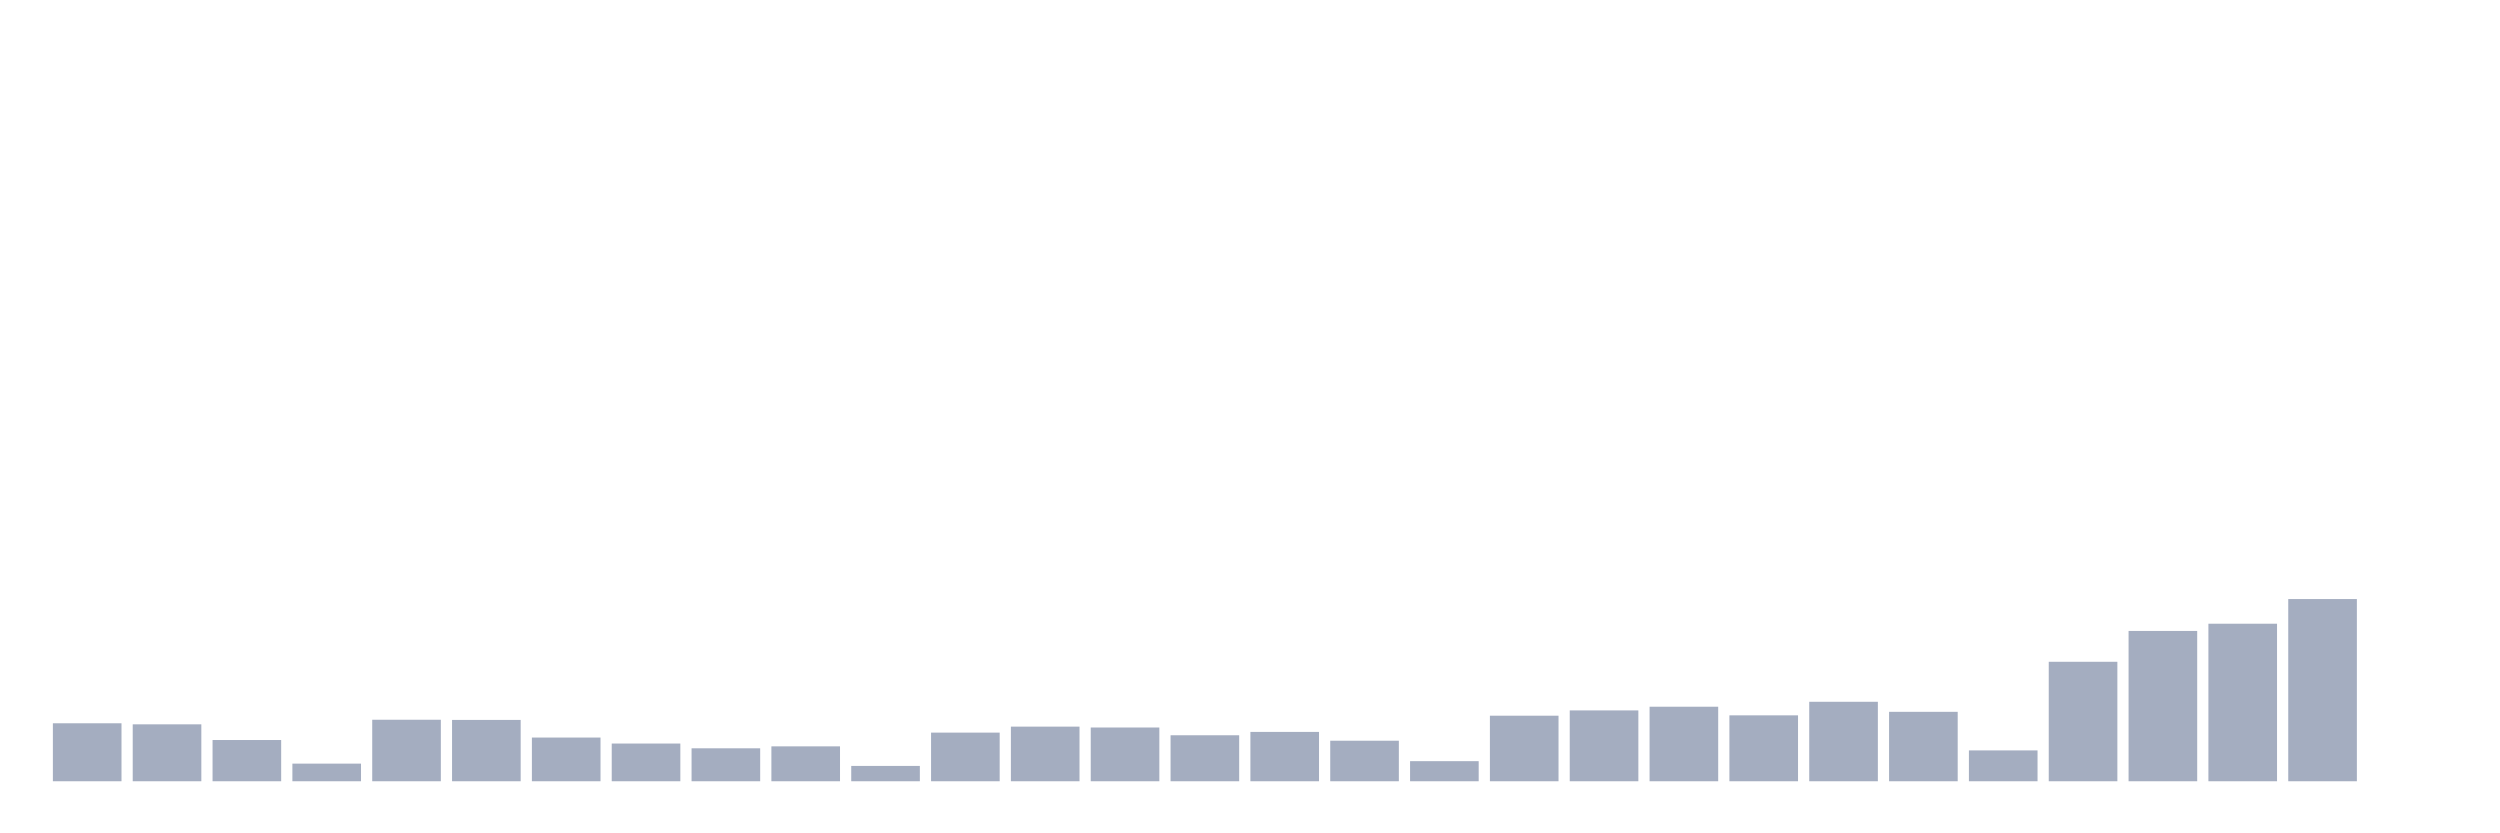 <svg xmlns="http://www.w3.org/2000/svg" viewBox="0 0 480 160"><g transform="translate(10,10)"><rect class="bar" x="0.153" width="13.175" y="128.869" height="11.131" fill="rgb(164,173,192)"></rect><rect class="bar" x="15.482" width="13.175" y="129.072" height="10.928" fill="rgb(164,173,192)"></rect><rect class="bar" x="30.81" width="13.175" y="132.083" height="7.917" fill="rgb(164,173,192)"></rect><rect class="bar" x="46.138" width="13.175" y="136.617" height="3.383" fill="rgb(164,173,192)"></rect><rect class="bar" x="61.466" width="13.175" y="128.192" height="11.808" fill="rgb(164,173,192)"></rect><rect class="bar" x="76.794" width="13.175" y="128.226" height="11.774" fill="rgb(164,173,192)"></rect><rect class="bar" x="92.123" width="13.175" y="131.609" height="8.391" fill="rgb(164,173,192)"></rect><rect class="bar" x="107.451" width="13.175" y="132.76" height="7.24" fill="rgb(164,173,192)"></rect><rect class="bar" x="122.779" width="13.175" y="133.673" height="6.327" fill="rgb(164,173,192)"></rect><rect class="bar" x="138.107" width="13.175" y="133.301" height="6.699" fill="rgb(164,173,192)"></rect><rect class="bar" x="153.436" width="13.175" y="137.057" height="2.943" fill="rgb(164,173,192)"></rect><rect class="bar" x="168.764" width="13.175" y="130.662" height="9.338" fill="rgb(164,173,192)"></rect><rect class="bar" x="184.092" width="13.175" y="129.512" height="10.488" fill="rgb(164,173,192)"></rect><rect class="bar" x="199.42" width="13.175" y="129.681" height="10.319" fill="rgb(164,173,192)"></rect><rect class="bar" x="214.748" width="13.175" y="131.17" height="8.83" fill="rgb(164,173,192)"></rect><rect class="bar" x="230.077" width="13.175" y="130.527" height="9.473" fill="rgb(164,173,192)"></rect><rect class="bar" x="245.405" width="13.175" y="132.218" height="7.782" fill="rgb(164,173,192)"></rect><rect class="bar" x="260.733" width="13.175" y="136.143" height="3.857" fill="rgb(164,173,192)"></rect><rect class="bar" x="276.061" width="13.175" y="127.414" height="12.586" fill="rgb(164,173,192)"></rect><rect class="bar" x="291.39" width="13.175" y="126.399" height="13.601" fill="rgb(164,173,192)"></rect><rect class="bar" x="306.718" width="13.175" y="125.689" height="14.311" fill="rgb(164,173,192)"></rect><rect class="bar" x="322.046" width="13.175" y="127.347" height="12.653" fill="rgb(164,173,192)"></rect><rect class="bar" x="337.374" width="13.175" y="124.741" height="15.259" fill="rgb(164,173,192)"></rect><rect class="bar" x="352.702" width="13.175" y="126.67" height="13.33" fill="rgb(164,173,192)"></rect><rect class="bar" x="368.031" width="13.175" y="134.079" height="5.921" fill="rgb(164,173,192)"></rect><rect class="bar" x="383.359" width="13.175" y="117.061" height="22.939" fill="rgb(164,173,192)"></rect><rect class="bar" x="398.687" width="13.175" y="111.141" height="28.859" fill="rgb(164,173,192)"></rect><rect class="bar" x="414.015" width="13.175" y="109.754" height="30.246" fill="rgb(164,173,192)"></rect><rect class="bar" x="429.344" width="13.175" y="105.017" height="34.983" fill="rgb(164,173,192)"></rect><rect class="bar" x="444.672" width="13.175" y="140" height="0" fill="rgb(164,173,192)"></rect></g></svg>
